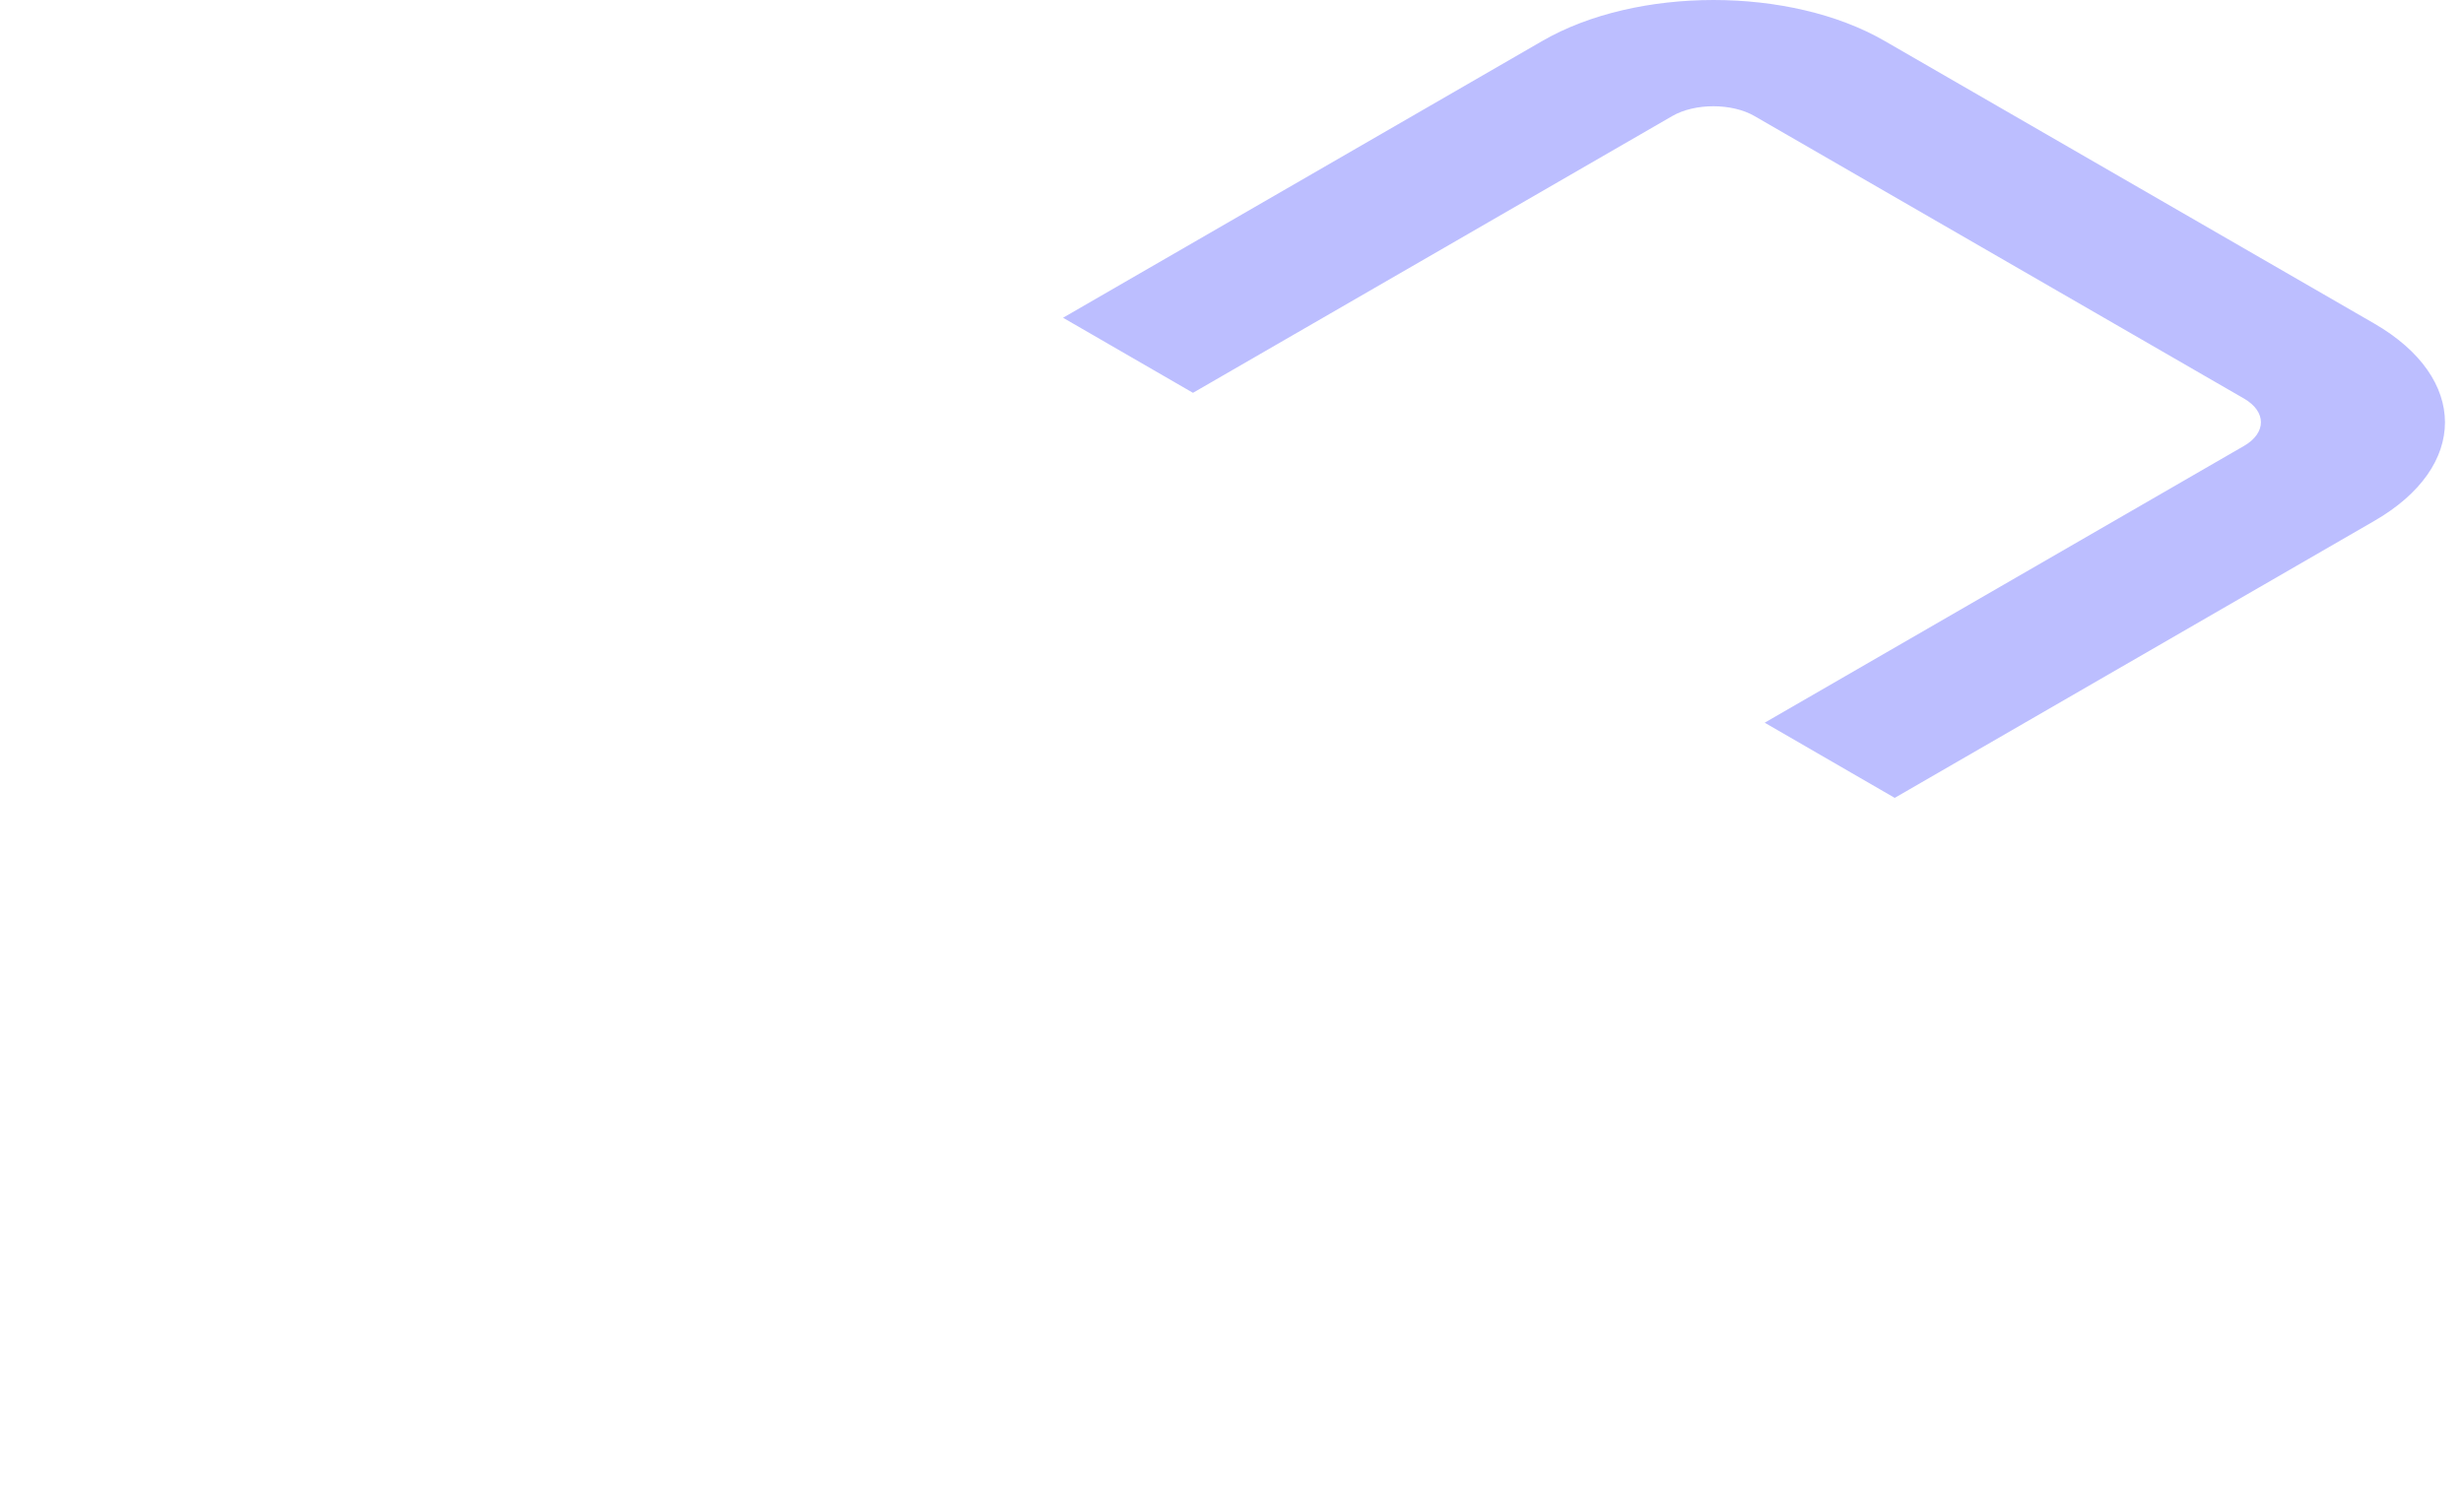 <svg width="127" height="78" viewBox="0 0 127 78" fill="none" xmlns="http://www.w3.org/2000/svg">
<path d="M97.691 41.145L90.993 37.272L115.71 22.996C116.871 22.325 116.871 21.227 115.71 20.556L90.463 5.983C89.302 5.312 87.392 5.312 86.23 5.983L61.513 20.259L54.814 16.387L79.531 2.11C84.397 -0.703 92.309 -0.703 97.175 2.11L122.421 16.684C127.287 19.498 127.287 24.067 122.421 26.868L97.704 41.145H97.691Z" fill="#BCBEFF"/>
</svg>